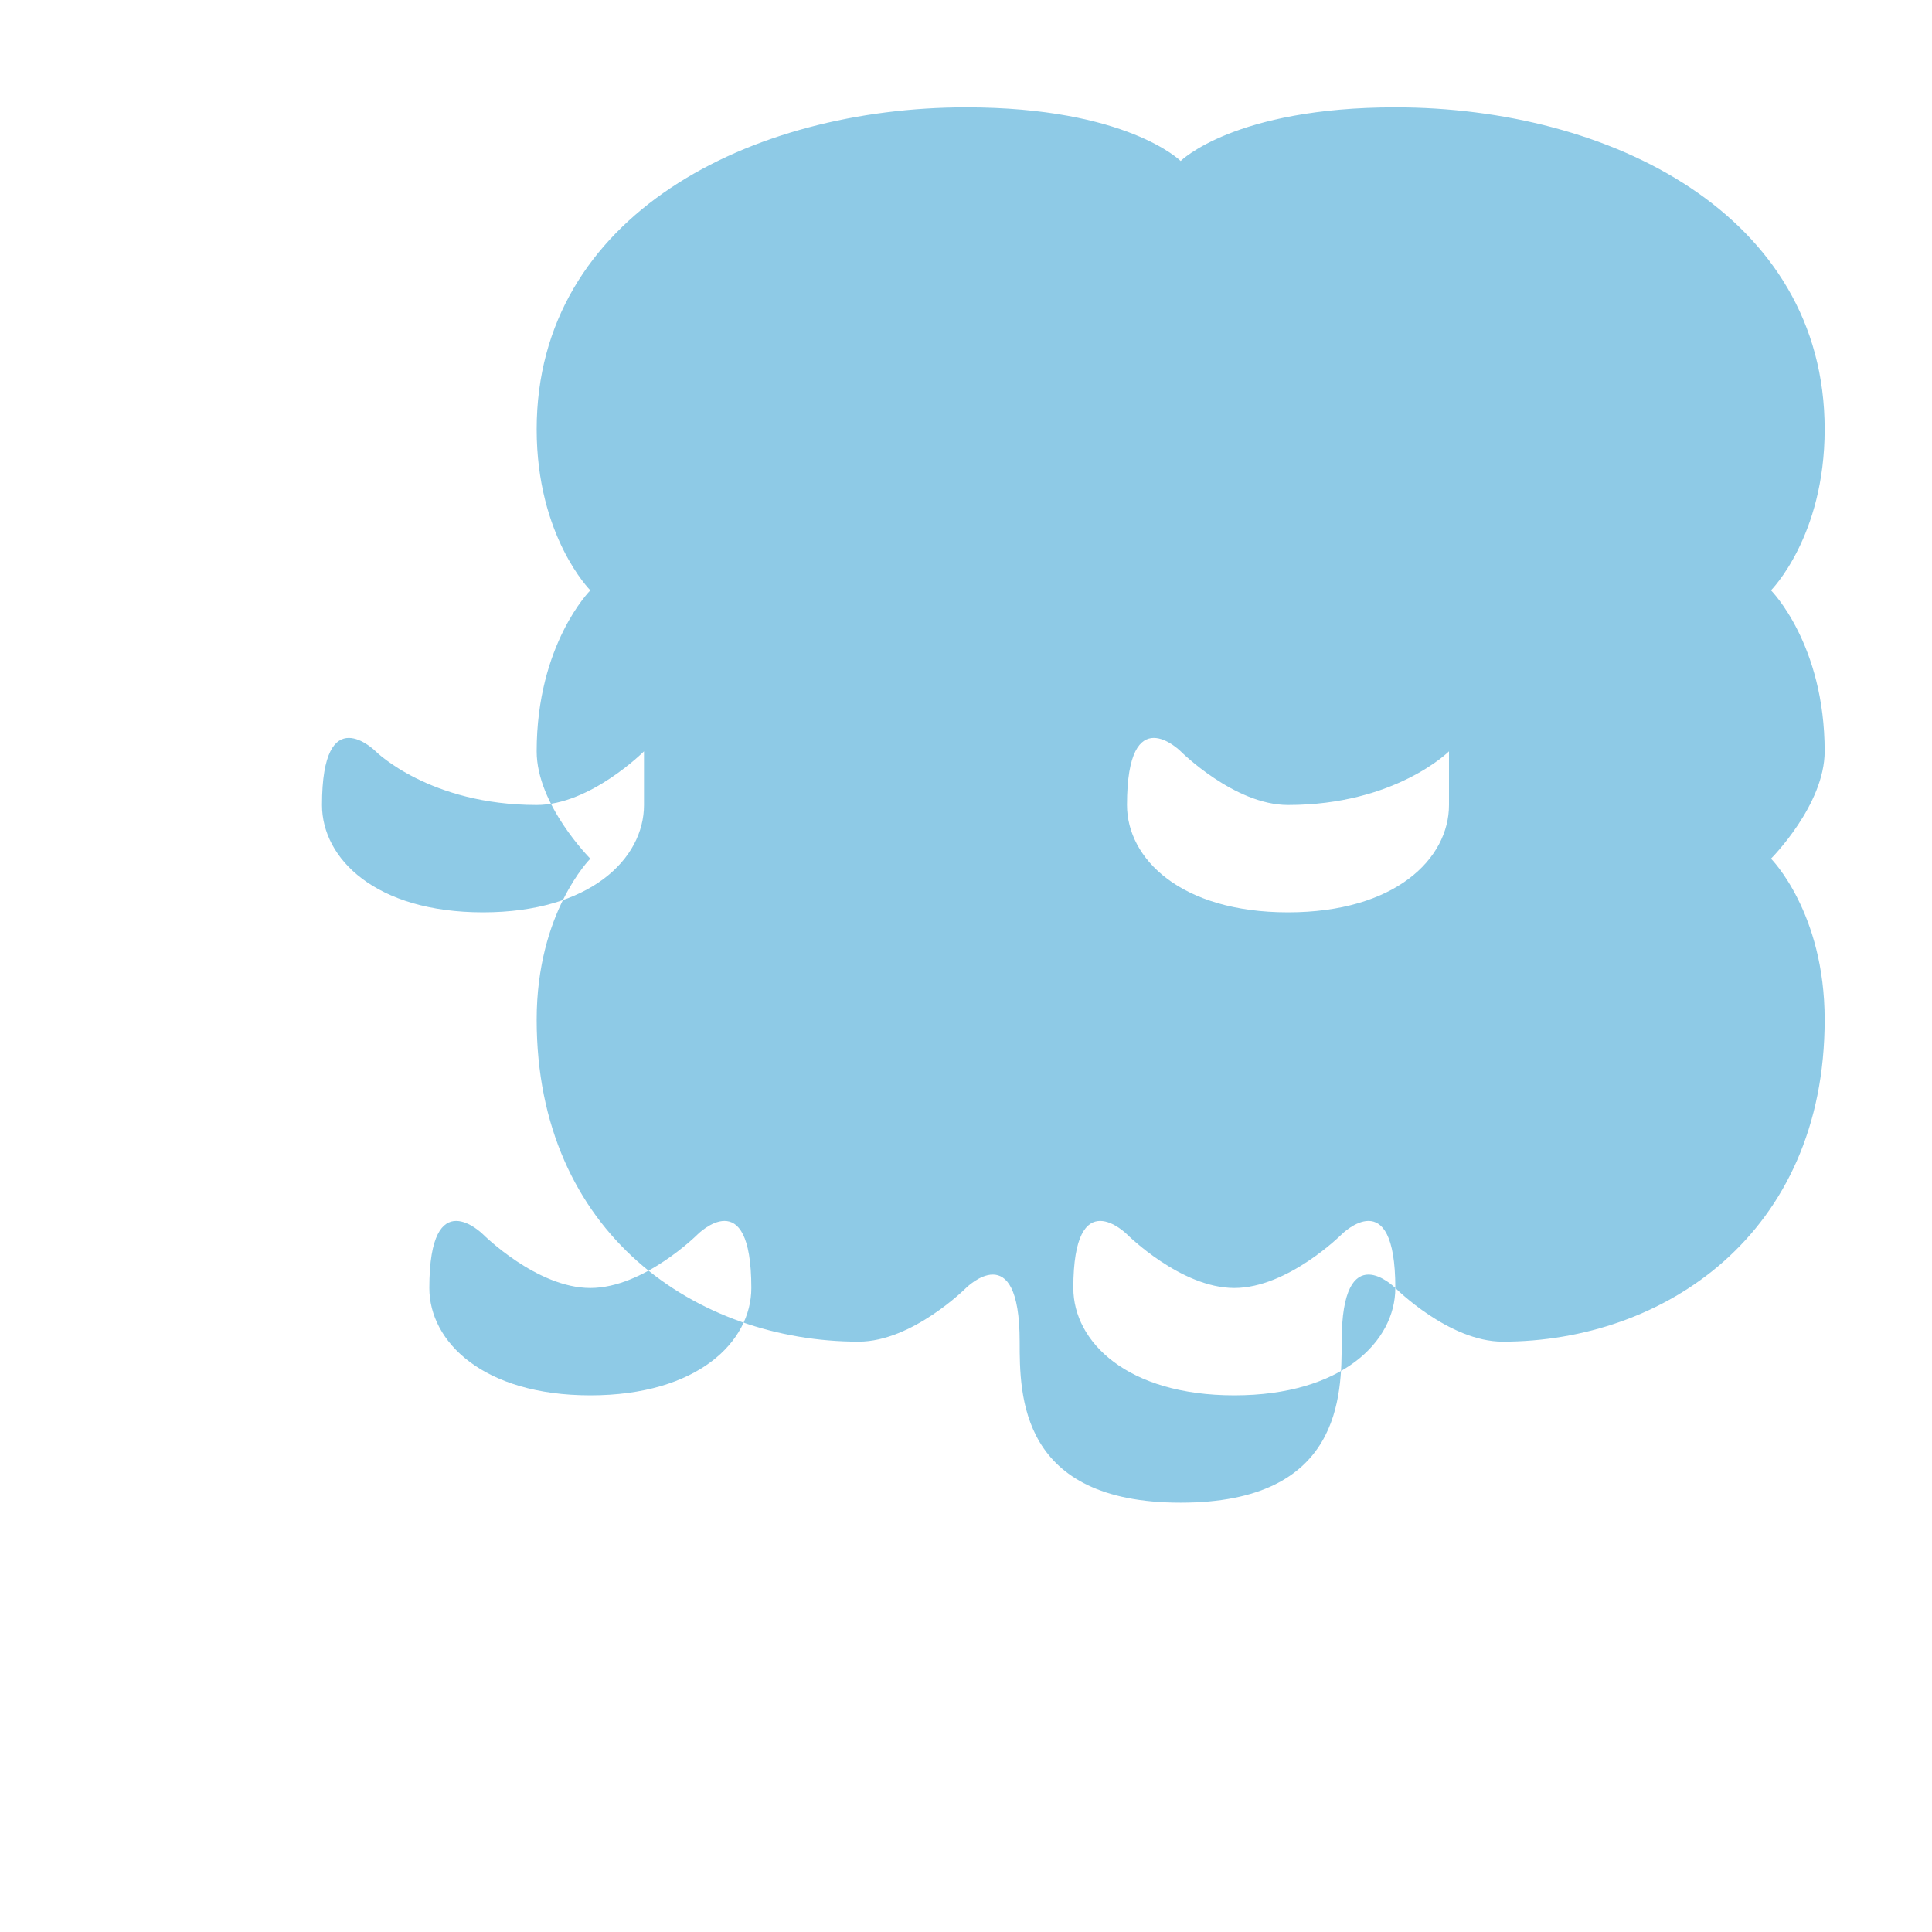 <?xml version="1.0" encoding="UTF-8"?>
<svg width="36px" height="36px" viewBox="0 0 36 36" version="1.1" xmlns="http://www.w3.org/2000/svg">
    <g id="brain">
        <path fill="#8ecae6" d="M18,2c3,0,4,1,4,1s1-1,4-1c4,0,8,2,8,6c0,2-1,3-1,3s1,1,1,3c0,0,0,0,0,0c0,0,0,0,0,0c0,0,0,0,0,0c0,1-1,2-1,2s1,1,1,3 c0,4-3,6-6,6c-1,0-2-1-2-1c0,0-1-1-1,1c0,1,0,3-3,3s-3-2-3-3c0-2-1-1-1-1c0,0-1,1-2,1c-3,0-6-2-6-6c0-2,1-3,1-3s-1-1-1-2 c0,0,0,0,0,0c0,0,0,0,0,0c0,0,0,0,0,0c0-2,1-3,1-3s-1-1-1-3c0-4,4-6,8-6c3,0,4,1,4,1S15,2,18,2z M13,23c0,0-1,1-2,1c-1,0-2-1-2-1 c0,0-1-1-1,1c0,1,1,2,3,2s3-1,3-2C14,22,13,23,13,23z M25,23c0,0-1,1-2,1c-1,0-2-1-2-1c0,0-1-1-1,1c0,1,1,2,3,2s3-1,3-2 C26,22,25,23,25,23z M18,22c-1,0-1-1-1-1c0-1,1-2,1-2s1,1,1,2C19,21,19,22,18,22z M27,14c0,0-1,1-3,1c-1,0-2-1-2-1 c0,0-1-1-1,1c0,1,1,2,3,2s3-1,3-2C27,13,27,14,27,14z M12,14c0,0-1,1-2,1c-2,0-3-1-3-1c0,0-1-1-1,1c0,1,1,2,3,2s3-1,3-2 C12,13,12,14,12,14z M18,16c-1,0-1-1-1-1c0-1,1-2,1-2s1,1,1,2C19,15,19,16,18,16z"/>
    </g>
</svg>